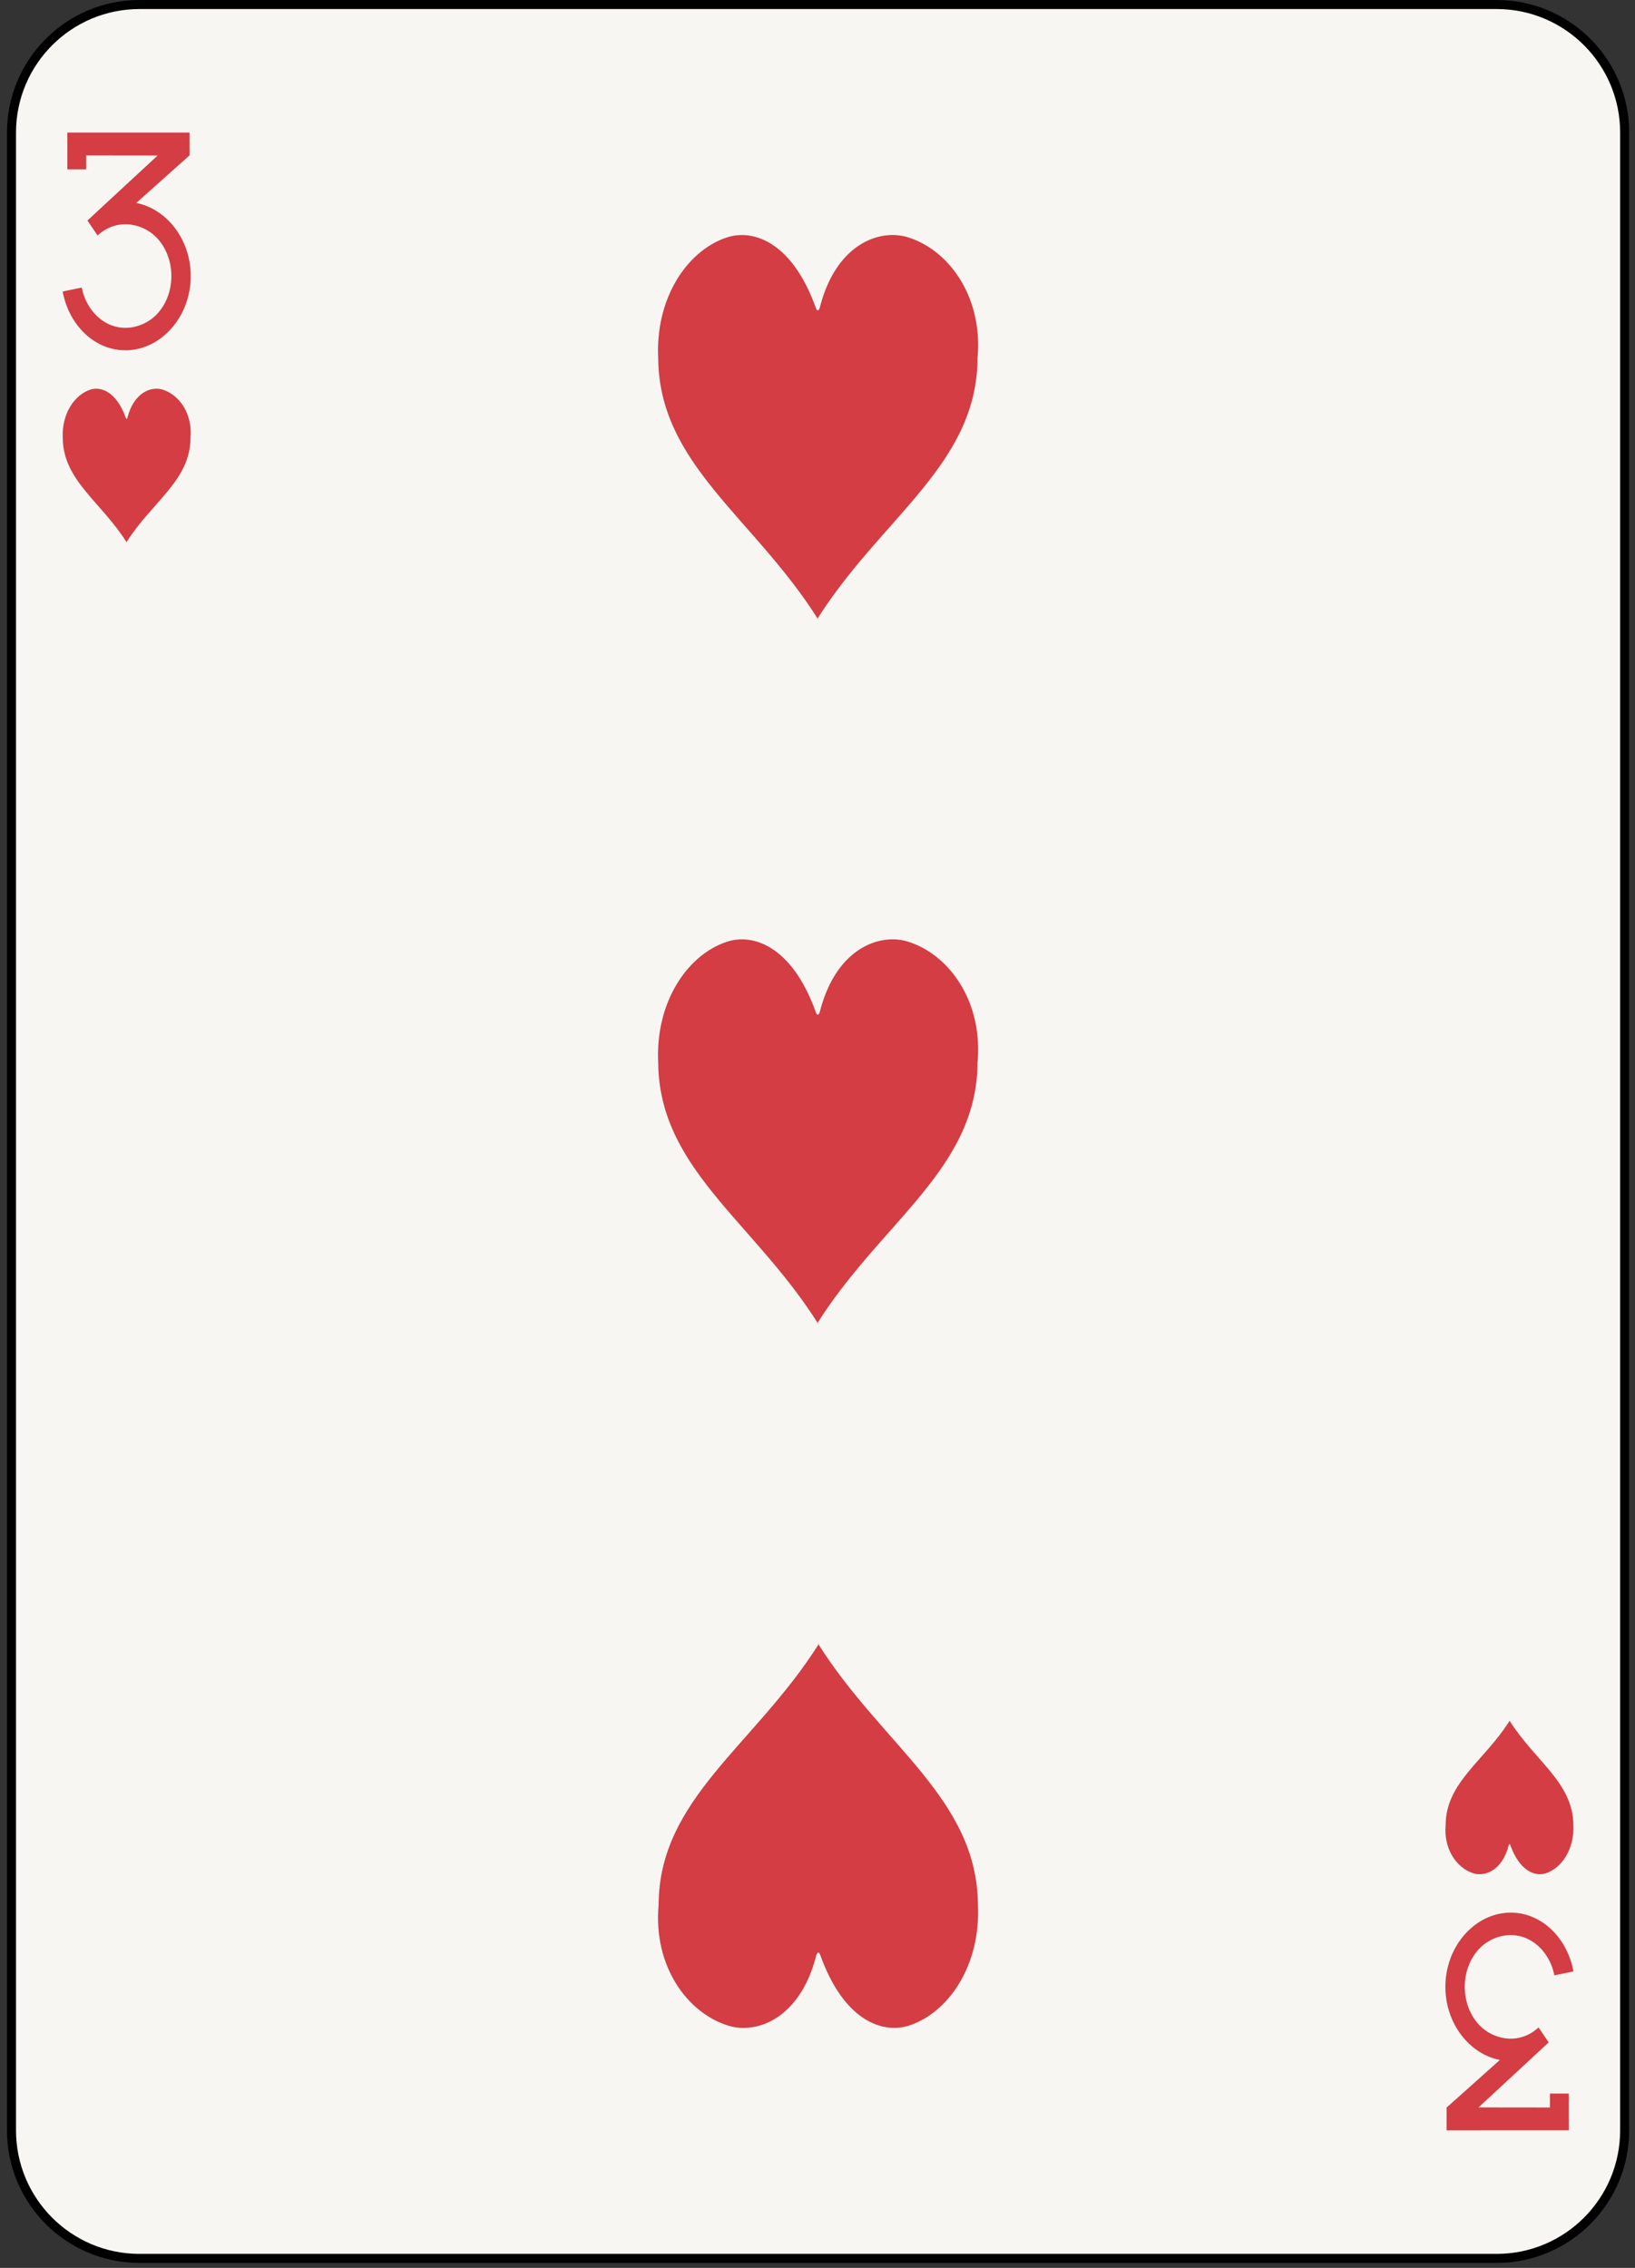 <svg xmlns="http://www.w3.org/2000/svg" viewBox="0 0 181 251"><rect x="0" y="0" width="181" height="251" fill="#333333" stroke="none"/><g fill="none" fill-rule="evenodd"><path d="M179.855 235.776c0 7.828-6.346 14.173-14.174 14.173H15.445c-7.827 0-14.173-6.345-14.173-14.173V14.674C1.272 6.846 7.618.5 15.445.5h150.236c7.828 0 14.174 6.346 14.174 14.174v221.102z" fill="#F7F6F2"/><path d="M179.855 235.776c0 7.828-6.346 14.173-14.174 14.173H15.445c-7.827 0-14.173-6.345-14.173-14.173V14.674C1.272 6.846 7.618.5 15.445.5h150.236c7.828 0 14.174 6.346 14.174 14.174v221.102h0z" stroke="#000"/><path d="M18.001 43.119c-1.247-.386-3.185.295-3.898 3.122-.059.156-.122.152-.178-.005-1.028-2.865-2.721-3.491-3.913-3.117-1.764.57-3.194 2.673-3.063 5.357.035 4.684 4.228 7.043 7.058 11.524 2.83-4.481 7.069-6.833 7.081-11.538.246-2.712-1.273-4.784-3.087-5.343zM14.025 60.027L14.007 60l-.019.027h.037zM167.101 190.422l.019.028c.006-.01.013-.018.018-.028h-.037zM167.12 190.45c-2.83 4.48-7.07 6.833-7.082 11.537-.245 2.712 1.274 4.786 3.087 5.344 1.246.387 3.185-.295 3.898-3.123.06-.154.123-.15.178.006 1.028 2.865 2.721 3.49 3.912 3.117 1.766-.569 3.194-2.673 3.063-5.357-.034-4.684-4.227-7.044-7.056-11.524zM108.26 210.798c-.088-11.711-10.568-17.607-17.648-28.806-7.075 11.199-17.671 17.078-17.701 28.839-.613 6.781 3.182 11.963 7.716 13.359 3.117.967 7.963-.737 9.744-7.806.149-.387.305-.379.445.014 2.572 7.162 6.809 8.727 9.787 7.792 4.41-1.423 7.984-6.682 7.657-13.392z" fill="#D33D43"/><path d="M90.565 181.918l.047.074c.016-.025.033-.049.048-.074h-.095zM90.557 68.531l-.048-.073-.048.073h.096zM100.5 26.261c-3.117-.969-7.969.735-9.75 7.805-.148.386-.305.378-.445-.014-2.571-7.163-6.804-8.727-9.782-7.791-4.41 1.423-7.983 6.681-7.656 13.39.088 11.711 10.566 17.608 17.642 28.807 7.079-11.199 17.677-17.079 17.707-28.841.613-6.779-3.183-11.961-7.716-13.356zM90.557 146.484a4.63 4.63 0 01-.048-.073 4.63 4.63 0 01-.048.073h.096zM100.5 104.214c-3.117-.969-7.969.735-9.75 7.804-.148.386-.305.378-.445-.014-2.571-7.162-6.804-8.727-9.782-7.79-4.41 1.422-7.983 6.68-7.656 13.39.088 11.712 10.566 17.61 17.642 28.807 7.079-11.197 17.677-17.079 17.707-28.842.613-6.78-3.183-11.96-7.716-13.355zM15.085 22.462l5.877-5.248h.02v-.018l.005-.005-.005-.007v-2.511l-13.531.001.007 1.812v2.257h2.079v-1.542l7.913.009-7.768 7.195 1.119 1.659c.847-.781 1.911-1.244 3.079-1.244 1.369 0 2.743.639 3.642 1.678.897 1.041 1.448 2.467 1.449 4.054-.001 1.587-.552 3.012-1.449 4.053-.899 1.04-2.273 1.678-3.642 1.679-1.371-.001-2.601-.639-3.5-1.679a6.03 6.03 0 01-1.327-2.779l-2.112.436c.68 3.717 3.528 6.505 6.939 6.506 3.917-.001 7.234-3.678 7.234-8.216 0-4.064-2.661-7.428-6.029-8.09zM10.801 26.064H10.8zM166.042 227.987l-5.877 5.248h-.02v.018l-.007.006.007.007-.001 2.51 13.531-.002-.007-1.812v-2.256h-2.079v1.542l-7.913-.009 7.769-7.195-1.119-1.658c-.848.78-1.911 1.244-3.079 1.244-1.37 0-2.743-.64-3.642-1.679-.897-1.042-1.449-2.467-1.449-4.053 0-1.588.552-3.012 1.449-4.053.899-1.041 2.272-1.68 3.642-1.68s2.6.639 3.499 1.68a6.019 6.019 0 011.327 2.777l2.112-.435c-.68-3.717-3.527-6.504-6.938-6.506-3.917.002-7.236 3.678-7.236 8.217 0 4.062 2.662 7.427 6.031 8.089z" fill="#D33D43"/></g></svg>